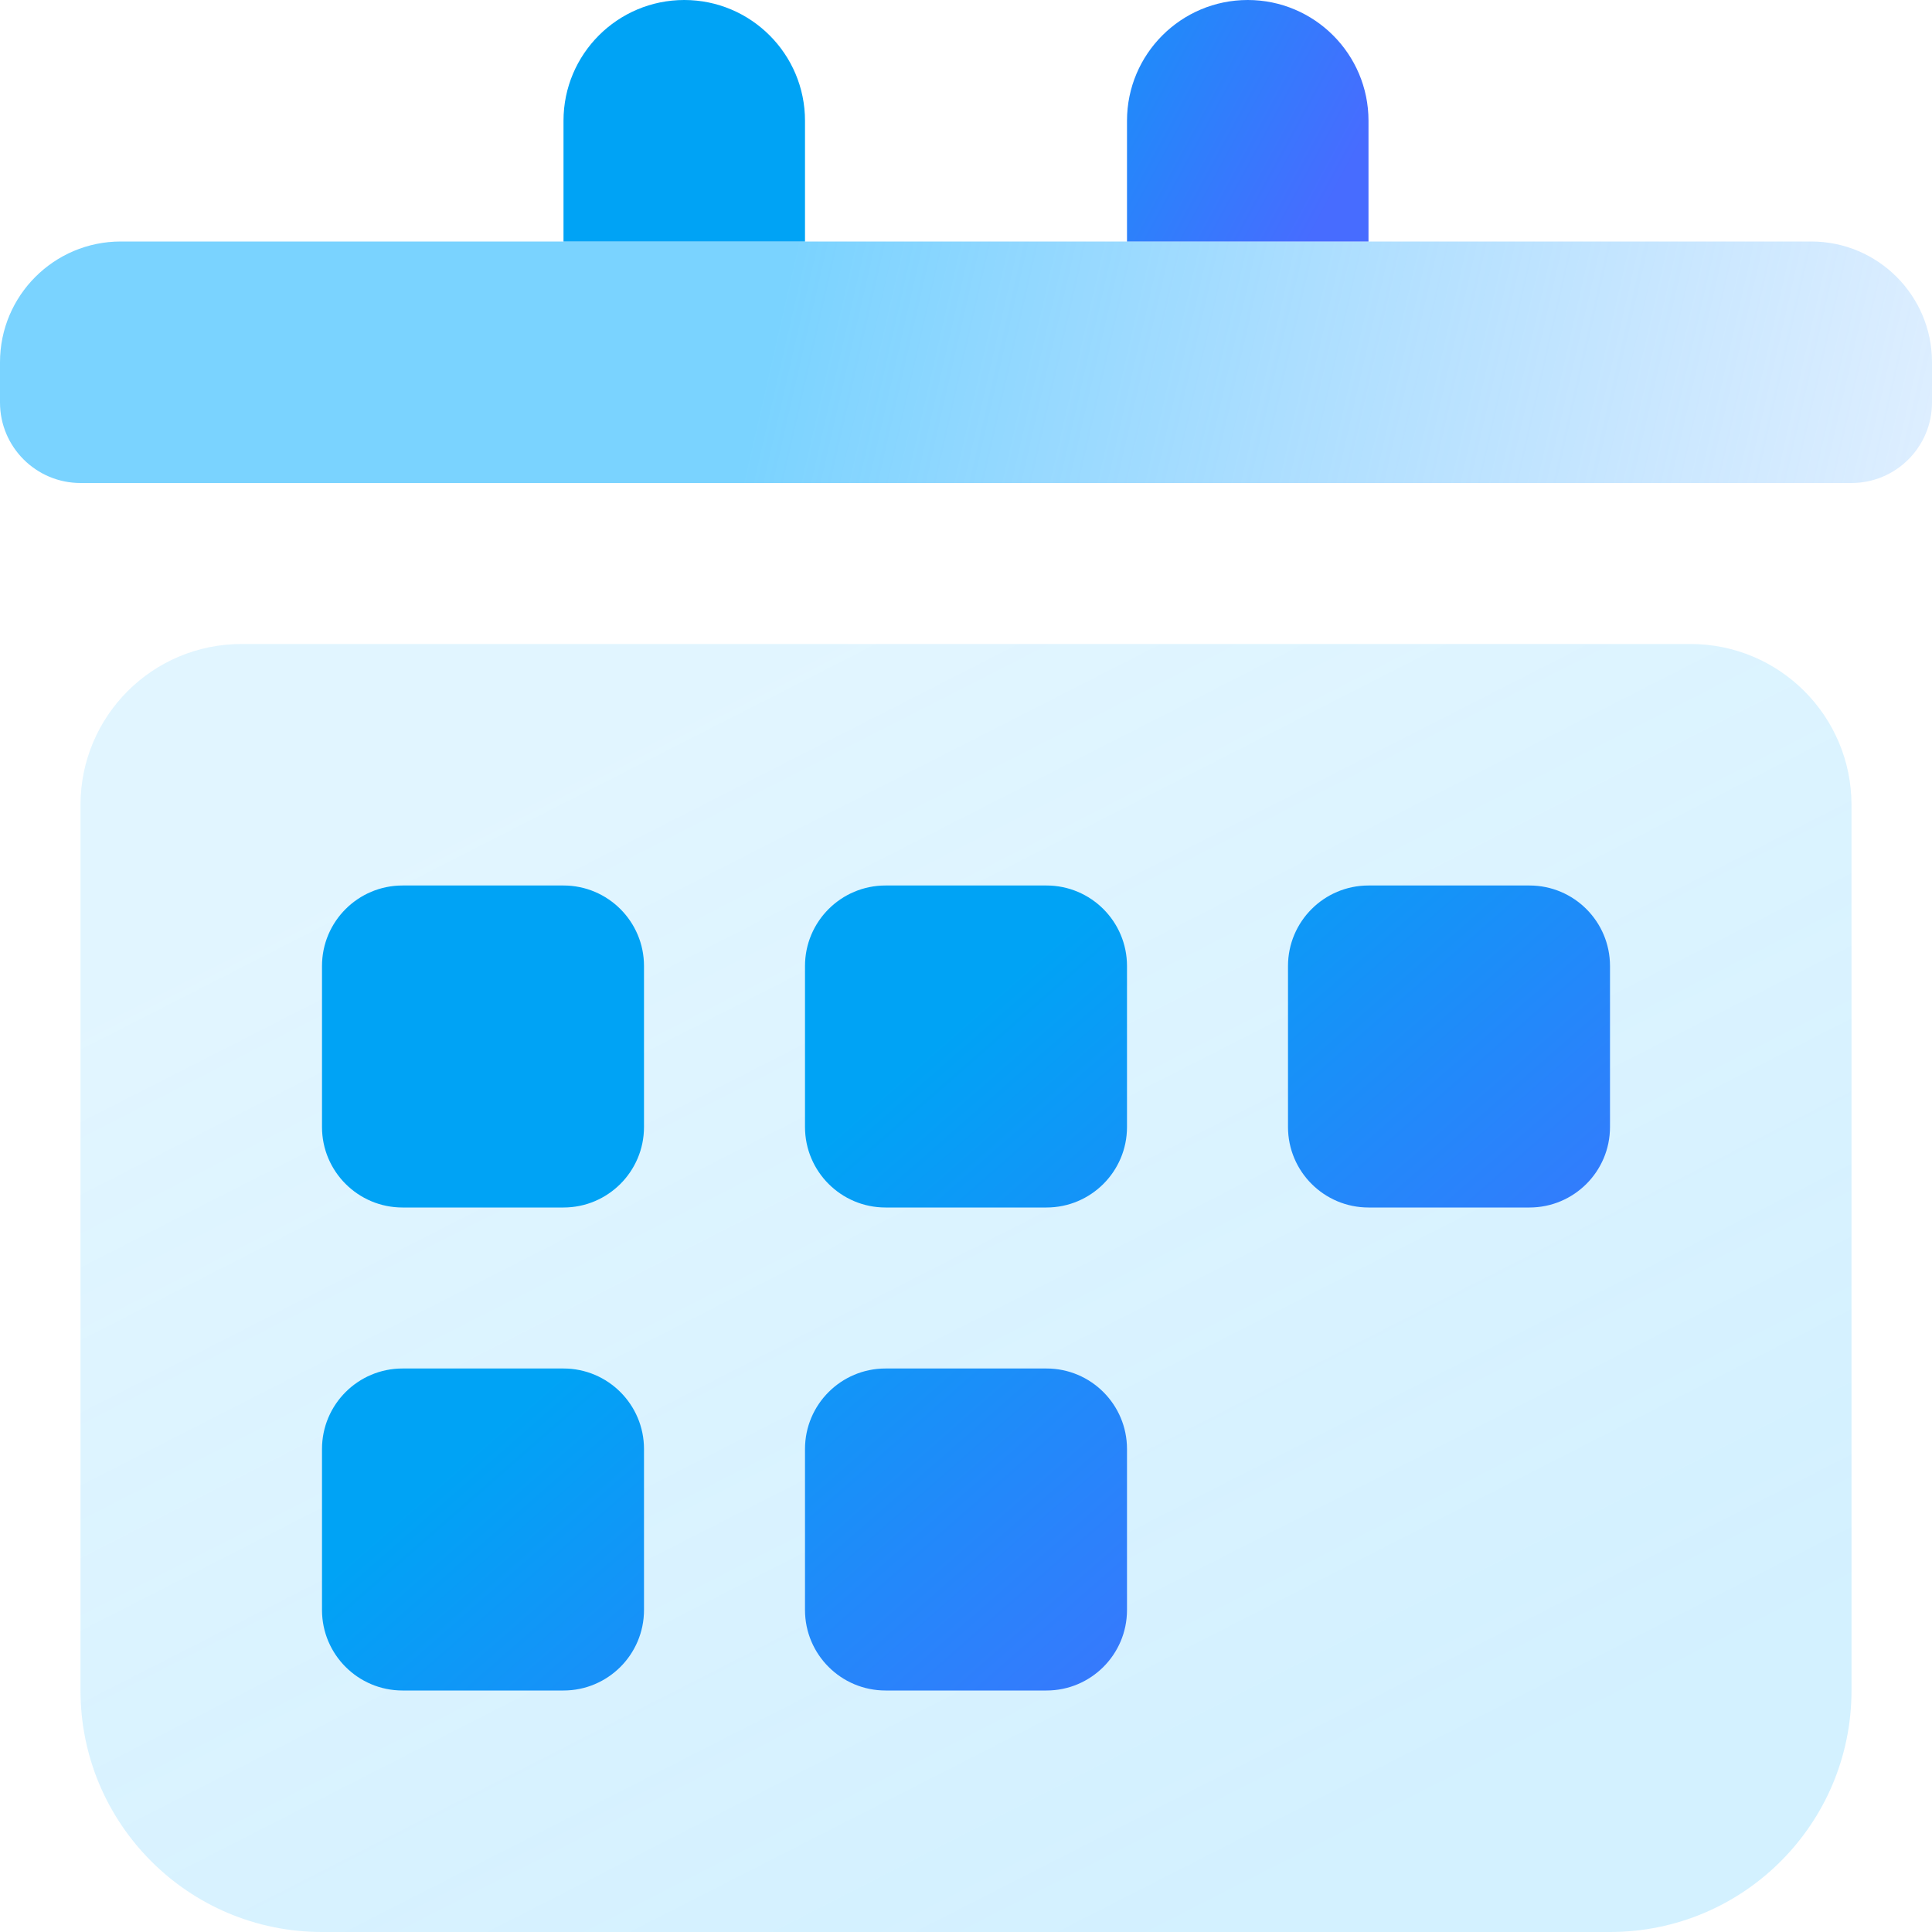 <svg xmlns="http://www.w3.org/2000/svg" width="24" height="24" viewBox="0 0 24 24"><defs><linearGradient id="a" x1="26.602%" x2="79.826%" y1="9.009%" y2="86.624%"><stop offset="0%" stop-color="#47C2FF" stop-opacity=".16"/><stop offset="100%" stop-color="#47C2FF" stop-opacity=".24"/></linearGradient><linearGradient id="b" x1="40.009%" x2="100%" y1="49.219%" y2="50.915%"><stop offset="0%" stop-color="#47C2FF" stop-opacity=".72"/><stop offset="99.942%" stop-color="#70B8FF" stop-opacity=".24"/></linearGradient><linearGradient id="c" x1="40.009%" x2="100%" y1="30.469%" y2="72.866%"><stop offset="0%" stop-color="#00A3F5"/><stop offset="100%" stop-color="#476CFF"/></linearGradient><linearGradient id="d" x1="40.009%" x2="100%" y1="45.5%" y2="55.268%"><stop offset="0%" stop-color="#00A3F5"/><stop offset="100%" stop-color="#476CFF"/></linearGradient></defs><g fill="none" fill-rule="evenodd"><path fill="url(#a)" d="M3,8 L21,8 C22.105,8 23,8.895 23,10 L23,21 C23,22.657 21.657,24 20,24 L4,24 C2.343,24 1,22.657 1,21 L1,10 C1,8.895 1.895,8 3,8 Z"/><path fill="url(#b)" d="M1.5,3 L22.5,3 C23.328,3 24,3.672 24,4.5 L24,5 C24,5.552 23.552,6 23,6 L1,6 C0.448,6 6.76353751e-17,5.552 0,5 L0,4.5 C-1.01453063e-16,3.672 0.672,3 1.5,3 Z"/><path fill="url(#c)" d="M5,11 L7,11 C7.552,11 8,11.448 8,12 L8,14 C8,14.552 7.552,15 7,15 L5,15 C4.448,15 4,14.552 4,14 L4,12 C4,11.448 4.448,11 5,11 Z M11,11 L13,11 C13.552,11 14,11.448 14,12 L14,14 C14,14.552 13.552,15 13,15 L11,15 C10.448,15 10,14.552 10,14 L10,12 C10,11.448 10.448,11 11,11 Z M17,11 L19,11 C19.552,11 20,11.448 20,12 L20,14 C20,14.552 19.552,15 19,15 L17,15 C16.448,15 16,14.552 16,14 L16,12 C16,11.448 16.448,11 17,11 Z M5,17 L7,17 C7.552,17 8,17.448 8,18 L8,20 C8,20.552 7.552,21 7,21 L5,21 C4.448,21 4,20.552 4,20 L4,18 C4,17.448 4.448,17 5,17 Z M11,17 L13,17 C13.552,17 14,17.448 14,18 L14,20 C14,20.552 13.552,21 13,21 L11,21 C10.448,21 10,20.552 10,20 L10,18 C10,17.448 10.448,17 11,17 Z"/><path fill="url(#d)" d="M8.5,0 C9.328,-1.52179594e-16 10,0.672 10,1.5 L10,3 L10,3 L7,3 L7,1.5 C7,0.672 7.672,1.52179594e-16 8.5,0 Z M15.5,0 C16.328,-1.52179594e-16 17,0.672 17,1.5 L17,3 L17,3 L14,3 L14,1.5 C14,0.672 14.672,1.52179594e-16 15.5,0 Z"/></g></svg>